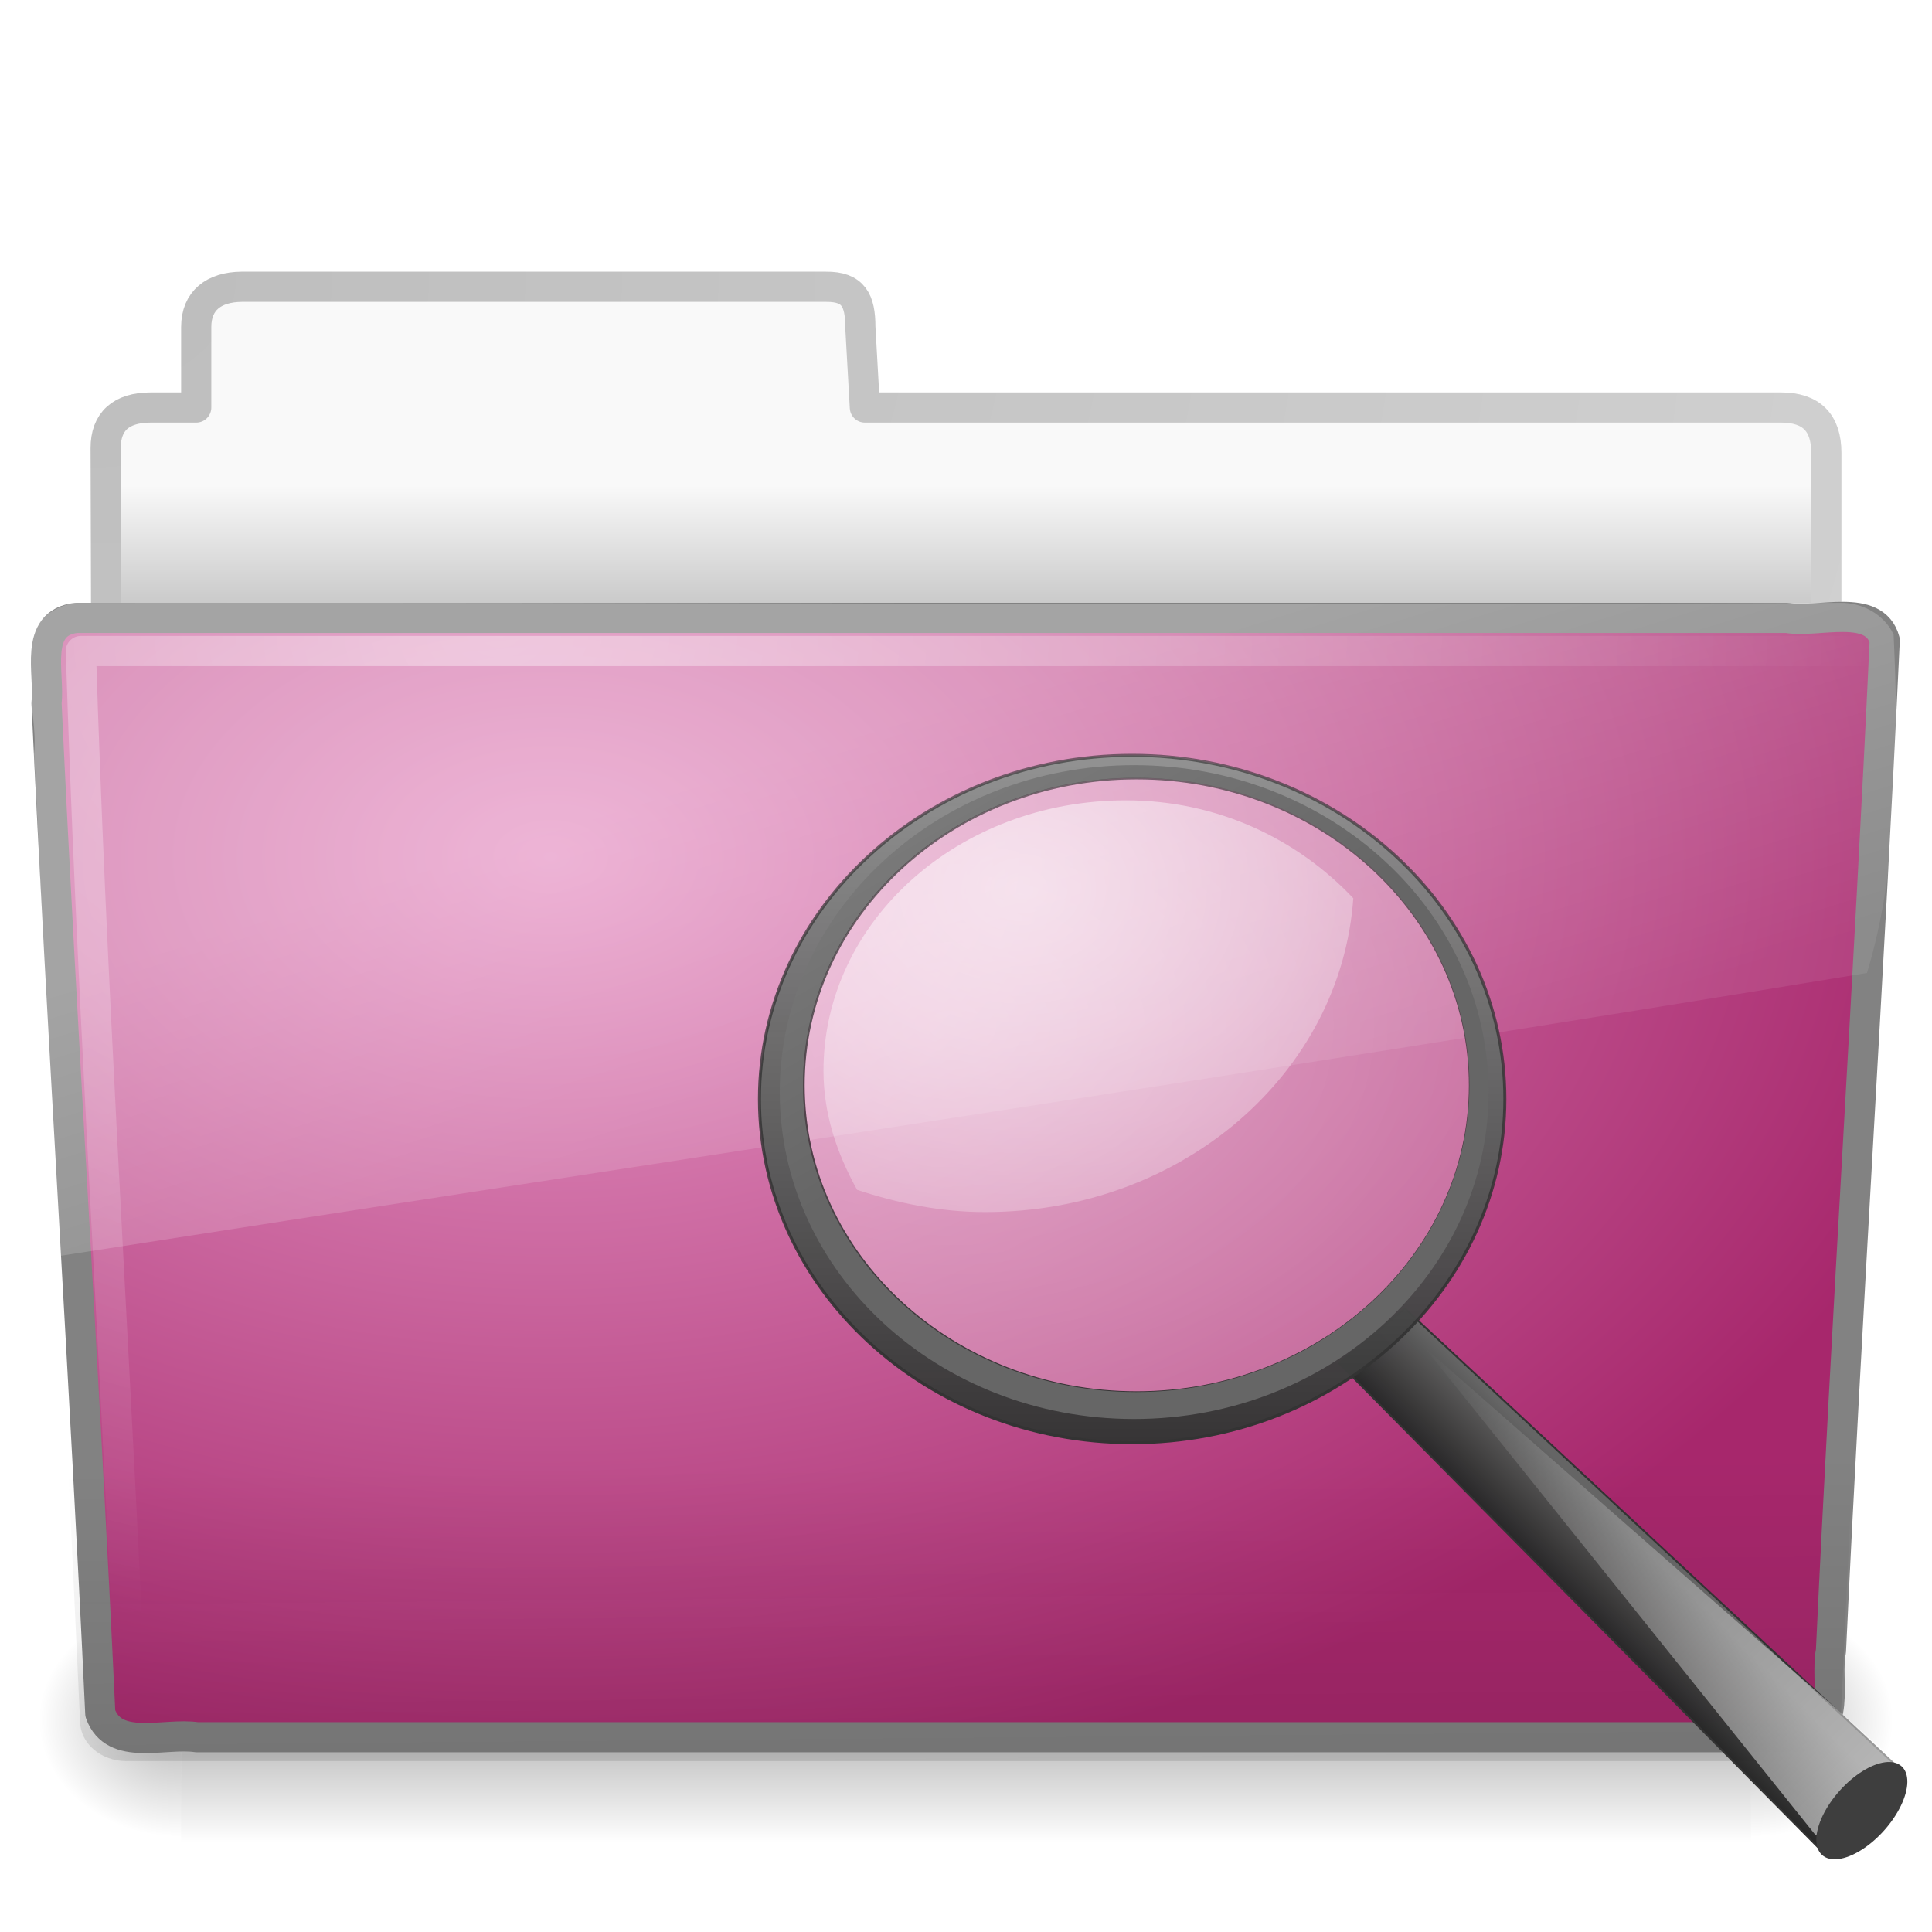 <?xml version="1.0" encoding="UTF-8" standalone="no"?>
<!-- Created with Inkscape (http://www.inkscape.org/) -->

<svg
   xmlns:dc="http://purl.org/dc/elements/1.1/"
   xmlns:cc="http://creativecommons.org/ns#"
   xmlns:rdf="http://www.w3.org/1999/02/22-rdf-syntax-ns#"
   xmlns:svg="http://www.w3.org/2000/svg"
   xmlns="http://www.w3.org/2000/svg"
   xmlns:xlink="http://www.w3.org/1999/xlink"
   xmlns:sodipodi="http://sodipodi.sourceforge.net/DTD/sodipodi-0.dtd"
   xmlns:inkscape="http://www.inkscape.org/namespaces/inkscape"
   version="1.0"
   width="64"
   height="64"
   id="svg3415"
   inkscape:version="0.48.4 r9939"
   sodipodi:docname="folder-saved-search.svg">
  <sodipodi:namedview
     pagecolor="#ffffff"
     bordercolor="#666666"
     borderopacity="1"
     objecttolerance="10"
     gridtolerance="10"
     guidetolerance="10"
     inkscape:pageopacity="0"
     inkscape:pageshadow="2"
     inkscape:window-width="1098"
     inkscape:window-height="480"
     id="namedview92"
     showgrid="false"
     inkscape:zoom="3.6875"
     inkscape:cx="-105.08475"
     inkscape:cy="32"
     inkscape:window-x="0"
     inkscape:window-y="0"
     inkscape:window-maximized="0"
     inkscape:current-layer="svg3415" />
  <defs
     id="defs3417">
    <filter
       id="filter10131"
       color-interpolation-filters="sRGB">
      <feGaussianBlur
         stdDeviation="0.312"
         id="feGaussianBlur10133" />
    </filter>
    <linearGradient
       id="linearGradient3390-178-986-453-714">
      <stop
         id="stop3048"
         style="stop-color:#666666;stop-opacity:1"
         offset="0" />
      <stop
         id="stop3050"
         style="stop-color:#808080;stop-opacity:1"
         offset="1" />
    </linearGradient>
    <linearGradient
       x1="82.453"
       y1="45.114"
       x2="65.34"
       y2="15.944"
       id="linearGradient2960"
       xlink:href="#linearGradient3390-178-986-453-714"
       gradientUnits="userSpaceOnUse"
       gradientTransform="translate(-53.765,-0.114)" />
    <linearGradient
       id="linearGradient11104-748">
      <stop
         id="stop3042"
         style="stop-color:#333333;stop-opacity:1"
         offset="0" />
      <stop
         id="stop3044"
         style="stop-color:#333333;stop-opacity:0.612"
         offset="1" />
    </linearGradient>
    <linearGradient
       x1="41.542"
       y1="68.292"
       x2="41.485"
       y2="4.536"
       id="linearGradient2777-535"
       xlink:href="#linearGradient11104-748"
       gradientUnits="userSpaceOnUse"
       gradientTransform="matrix(0.272,0,0,0.272,-53.176,9.583)" />
    <linearGradient
       id="linearGradient2300-705">
      <stop
         id="stop3036"
         style="stop-color:#343434;stop-opacity:0.976"
         offset="0" />
      <stop
         id="stop3038"
         style="stop-color:#939393;stop-opacity:1"
         offset="1" />
    </linearGradient>
    <linearGradient
       x1="173.096"
       y1="75.319"
       x2="173.096"
       y2="11.949"
       id="linearGradient2775-524"
       xlink:href="#linearGradient2300-705"
       gradientUnits="userSpaceOnUse"
       gradientTransform="matrix(0.272,0,0,0.272,-88.495,7.534)" />
    <linearGradient
       id="linearGradient4467-844">
      <stop
         id="stop3030"
         style="stop-color:#ffffff;stop-opacity:1"
         offset="0" />
      <stop
         id="stop3032"
         style="stop-color:#ffffff;stop-opacity:0.248"
         offset="1" />
    </linearGradient>
    <radialGradient
       cx="15.414"
       cy="13.078"
       r="6.656"
       fx="15.414"
       fy="13.078"
       id="radialGradient2773-3"
       xlink:href="#linearGradient4467-844"
       gradientUnits="userSpaceOnUse"
       gradientTransform="matrix(2.071,0,0,1.609,-75.801,-6.778)" />
    <linearGradient
       id="linearGradient6087-437-184-795-110-662-495-447">
      <stop
         id="stop3024"
         style="stop-color:#ffffff;stop-opacity:0.4"
         offset="0" />
      <stop
         id="stop3026"
         style="stop-color:#ffffff;stop-opacity:0"
         offset="1" />
    </linearGradient>
    <radialGradient
       cx="7.265"
       cy="8.302"
       r="20.98"
       fx="7.265"
       fy="8.302"
       id="radialGradient2771-882"
       xlink:href="#linearGradient6087-437-184-795-110-662-495-447"
       gradientUnits="userSpaceOnUse"
       gradientTransform="matrix(0,1.208,-1.627,0,26.372,8.266)" />
    <filter
       id="filter13078"
       color-interpolation-filters="sRGB">
      <feGaussianBlur
         stdDeviation="0.661"
         id="feGaussianBlur13080" />
    </filter>
    <linearGradient
       id="linearGradient12093-430">
      <stop
         id="stop3018"
         style="stop-color:#ffffff;stop-opacity:1"
         offset="0" />
      <stop
         id="stop3020"
         style="stop-color:#ffffff;stop-opacity:0"
         offset="1" />
    </linearGradient>
    <linearGradient
       x1="277.573"
       y1="146.151"
       x2="201.871"
       y2="67.35"
       id="linearGradient2769-669"
       xlink:href="#linearGradient12093-430"
       gradientUnits="userSpaceOnUse"
       gradientTransform="translate(-127.093,-2.645)" />
    <linearGradient
       id="linearGradient11114-935">
      <stop
         id="stop3012"
         style="stop-color:#242424;stop-opacity:0.992"
         offset="0" />
      <stop
         id="stop3014"
         style="stop-color:#656565;stop-opacity:1"
         offset="1" />
    </linearGradient>
    <linearGradient
       x1="-172.653"
       y1="99.667"
       x2="-166.64"
       y2="93.654"
       id="linearGradient2767-168"
       xlink:href="#linearGradient11114-935"
       gradientUnits="userSpaceOnUse"
       gradientTransform="translate(258.941,-13.27)" />
    <radialGradient
       cx="605.714"
       cy="486.648"
       r="117.143"
       fx="605.714"
       fy="486.648"
       id="radialGradient3413"
       xlink:href="#linearGradient5060-820"
       gradientUnits="userSpaceOnUse"
       gradientTransform="matrix(0.04,0,0,0.033,33.796,40.921)" />
    <linearGradient
       id="linearGradient3484">
      <stop
         id="stop3486"
         style="stop-color:#bdbdbd;stop-opacity:1"
         offset="0" />
      <stop
         id="stop3488"
         style="stop-color:#d0d0d0;stop-opacity:1"
         offset="1" />
    </linearGradient>
    <radialGradient
       cx="3"
       cy="-17.821"
       r="21"
       fx="3"
       fy="-17.821"
       id="radialGradient3396"
       xlink:href="#linearGradient3484"
       gradientUnits="userSpaceOnUse"
       gradientTransform="matrix(-1.7093459e-8,2.271,-2.895,-1.9343515e-8,-48.593,2.397)" />
    <linearGradient
       id="linearGradient6404">
      <stop
         id="stop6406"
         style="stop-color:#f9f9f9;stop-opacity:1"
         offset="0" />
      <stop
         id="stop6408"
         style="stop-color:#c9c9c9;stop-opacity:1"
         offset="1" />
    </linearGradient>
    <linearGradient
       x1="62.989"
       y1="13.183"
       x2="62.989"
       y2="16.19"
       id="linearGradient3398"
       xlink:href="#linearGradient6404"
       gradientUnits="userSpaceOnUse"
       gradientTransform="matrix(1.341,0,0,1.325,-134.068,-1.388)" />
    <linearGradient
       id="linearGradient5048-585">
      <stop
         id="stop2667"
         style="stop-color:#000000;stop-opacity:0"
         offset="0" />
      <stop
         id="stop2669"
         style="stop-color:#000000;stop-opacity:1"
         offset="0.5" />
      <stop
         id="stop2671"
         style="stop-color:#000000;stop-opacity:0"
         offset="1" />
    </linearGradient>
    <linearGradient
       x1="302.857"
       y1="366.648"
       x2="302.857"
       y2="609.505"
       id="linearGradient3409"
       xlink:href="#linearGradient5048-585"
       gradientUnits="userSpaceOnUse"
       gradientTransform="matrix(0.108,0,0,0.033,-6.923,40.922)" />
    <linearGradient
       id="linearGradient5060-820">
      <stop
         id="stop2681"
         style="stop-color:#000000;stop-opacity:1"
         offset="0" />
      <stop
         id="stop2683"
         style="stop-color:#000000;stop-opacity:0"
         offset="1" />
    </linearGradient>
    <radialGradient
       cx="605.714"
       cy="486.648"
       r="117.143"
       fx="605.714"
       fy="486.648"
       id="radialGradient3403"
       xlink:href="#linearGradient5060-820"
       gradientUnits="userSpaceOnUse"
       gradientTransform="matrix(-0.04,0,0,0.033,30.204,40.921)" />
    <linearGradient
       id="linearGradient3390">
      <stop
         id="stop3392"
         style="stop-color:#51751e;stop-opacity:1"
         offset="0" />
      <stop
         id="stop3394"
         style="stop-color:#51751e;stop-opacity:1"
         offset="1" />
    </linearGradient>
    <linearGradient
       x1="82.453"
       y1="45.114"
       x2="65.34"
       y2="15.944"
       id="linearGradient2587"
       xlink:href="#linearGradient3390"
       gradientUnits="userSpaceOnUse"
       gradientTransform="matrix(1.341,0,0,1.326,-72.463,-1.603)" />
    <linearGradient
       id="linearGradient7012-661-145-733-759-865-745">
      <stop
         id="stop2699"
         style="stop-color:#e799c7;stop-opacity:1;"
         offset="0" />
      <stop
         id="stop2701"
         style="stop-color:#a7276c;stop-opacity:1;"
         offset="1" />
    </linearGradient>
    <radialGradient
       cx="63.969"
       cy="14.113"
       r="23.097"
       fx="63.969"
       fy="14.113"
       id="radialGradient2585"
       xlink:href="#linearGradient7012-661-145-733-759-865-745"
       gradientUnits="userSpaceOnUse"
       gradientTransform="matrix(2.098,-1.2620327e-7,8.2824269e-8,1.348,-115.968,9.354)" />
    <linearGradient
       id="linearGradient6129-963-697-142-998-580-273">
      <stop
         id="stop2661"
         style="stop-color:#0a0a0a;stop-opacity:0.498"
         offset="0" />
      <stop
         id="stop2663"
         style="stop-color:#0a0a0a;stop-opacity:0"
         offset="1" />
    </linearGradient>
    <linearGradient
       x1="22.935"
       y1="49.629"
       x2="22.809"
       y2="36.658"
       id="linearGradient2582"
       xlink:href="#linearGradient6129-963-697-142-998-580-273"
       gradientUnits="userSpaceOnUse"
       gradientTransform="matrix(1.535,0,0,1.327,-5.021,-0.049)" />
    <linearGradient
       id="linearGradient6087-437-184-795-110-662-495">
      <stop
         id="stop2693"
         style="stop-color:#ffffff;stop-opacity:0.4"
         offset="0" />
      <stop
         id="stop2695"
         style="stop-color:#ffffff;stop-opacity:0"
         offset="1" />
    </linearGradient>
    <radialGradient
       cx="7.265"
       cy="8.302"
       r="20.98"
       fx="7.265"
       fy="8.302"
       id="radialGradient2579"
       xlink:href="#linearGradient6087-437-184-795-110-662-495"
       gradientUnits="userSpaceOnUse"
       gradientTransform="matrix(0,1.607,-2.182,0,34.686,9.285)" />
    <linearGradient
       id="linearGradient8265-821-176-38-919-66-249">
      <stop
         id="stop2687"
         style="stop-color:#ffffff;stop-opacity:0.275"
         offset="0" />
      <stop
         id="stop2689"
         style="stop-color:#ffffff;stop-opacity:0.078"
         offset="1" />
    </linearGradient>
    <linearGradient
       x1="11.566"
       y1="22.292"
       x2="15.215"
       y2="33.955"
       id="linearGradient2576"
       xlink:href="#linearGradient8265-821-176-38-919-66-249"
       gradientUnits="userSpaceOnUse"
       gradientTransform="matrix(1.341,0,0,1.33,-0.373,-1.31)" />
    <linearGradient
       inkscape:collect="always"
       xlink:href="#linearGradient8265-821-176-38-919-66-249"
       id="linearGradient3840"
       gradientUnits="userSpaceOnUse"
       gradientTransform="matrix(1.341,0,0,1.33,-0.373,-1.31)"
       x1="11.566"
       y1="22.292"
       x2="15.215"
       y2="33.955" />
    <radialGradient
       inkscape:collect="always"
       xlink:href="#linearGradient6087-437-184-795-110-662-495"
       id="radialGradient3843"
       gradientUnits="userSpaceOnUse"
       gradientTransform="matrix(0,1.607,-2.182,0,34.686,9.285)"
       cx="7.265"
       cy="8.302"
       fx="7.265"
       fy="8.302"
       r="20.98" />
    <linearGradient
       inkscape:collect="always"
       xlink:href="#linearGradient6129-963-697-142-998-580-273"
       id="linearGradient3846"
       gradientUnits="userSpaceOnUse"
       gradientTransform="matrix(1.535,0,0,1.327,-5.021,-0.049)"
       x1="22.935"
       y1="49.629"
       x2="22.809"
       y2="36.658" />
    <radialGradient
       inkscape:collect="always"
       xlink:href="#linearGradient7012-661-145-733-759-865-745"
       id="radialGradient3849"
       gradientUnits="userSpaceOnUse"
       gradientTransform="matrix(2.098,-1.2620327e-7,8.2824269e-8,1.348,-115.968,9.354)"
       cx="63.969"
       cy="14.113"
       fx="63.969"
       fy="14.113"
       r="23.097" />
    <radialGradient
       inkscape:collect="always"
       xlink:href="#linearGradient5060-820"
       id="radialGradient3854"
       gradientUnits="userSpaceOnUse"
       gradientTransform="matrix(-0.04,0,0,0.033,30.204,40.921)"
       cx="605.714"
       cy="486.648"
       fx="605.714"
       fy="486.648"
       r="117.143" />
    <linearGradient
       inkscape:collect="always"
       xlink:href="#linearGradient5048-585"
       id="linearGradient3857"
       gradientUnits="userSpaceOnUse"
       gradientTransform="matrix(0.108,0,0,0.033,-6.923,40.922)"
       x1="302.857"
       y1="366.648"
       x2="302.857"
       y2="609.505" />
    <linearGradient
       inkscape:collect="always"
       xlink:href="#linearGradient6404"
       id="linearGradient3860"
       gradientUnits="userSpaceOnUse"
       gradientTransform="matrix(1.341,0,0,1.325,-134.068,-1.388)"
       x1="62.989"
       y1="13.183"
       x2="62.989"
       y2="16.19" />
    <radialGradient
       inkscape:collect="always"
       xlink:href="#linearGradient3484"
       id="radialGradient3862"
       gradientUnits="userSpaceOnUse"
       gradientTransform="matrix(-1.7093459e-8,2.271,-2.895,-1.9343515e-8,-48.593,2.397)"
       cx="3"
       cy="-17.821"
       fx="3"
       fy="-17.821"
       r="21" />
    <radialGradient
       inkscape:collect="always"
       xlink:href="#linearGradient5060-820"
       id="radialGradient3865"
       gradientUnits="userSpaceOnUse"
       gradientTransform="matrix(0.04,0,0,0.033,33.796,40.921)"
       cx="605.714"
       cy="486.648"
       fx="605.714"
       fy="486.648"
       r="117.143" />
  </defs>
  <path
     inkscape:connector-curvature="0"
     style="opacity:0.3;fill:url(#radialGradient3865);fill-opacity:1;fill-rule:nonzero;stroke:none;stroke-width:1;marker:none;visibility:visible;display:inline;overflow:visible"
     id="path3411"
     d="m 58,53 c 0,0 0,8 0,8 2.068,0.015 5,-1.792 5,-4 0,-2.208 -2.308,-3.999 -5,-3.999 z" />
  <path
     inkscape:connector-curvature="0"
     style="fill:url(#linearGradient3860);fill-opacity:1;fill-rule:nonzero;stroke:url(#radialGradient3862);stroke-width:1;stroke-linecap:round;stroke-linejoin:round;stroke-miterlimit:4;stroke-opacity:1;stroke-dasharray:none;stroke-dashoffset:0;marker:none;visibility:visible;display:inline;overflow:visible;enable-background:accumulate"
     id="path2558"
     d="M 8,9.5 C 7.085,9.51 6.5,9.956 6.5,10.833 L 6.5,13.5 c 0,0 -1.506,0 -1.506,0 C 3.999,13.5 3.5,13.974 3.5,14.842 c 0.046,13.72 0,14.493 0,15.658 1.903,0 57,-4.933 57,-7.056 l 0,-8.444 c 0,-1 -0.5,-1.5 -1.5,-1.5 L 28.65,13.5 28.5,10.833 C 28.5,9.956 28.275,9.49 27.36,9.5 L 8,9.5 z" />
  <rect
     style="opacity:0.3;fill:url(#linearGradient3857);fill-opacity:1;fill-rule:nonzero;stroke:none;stroke-width:1;marker:none;visibility:visible;display:inline;overflow:visible"
     id="rect4173"
     y="53"
     x="6"
     height="8"
     width="52" />
  <path
     inkscape:connector-curvature="0"
     style="opacity:0.3;fill:url(#radialGradient3854);fill-opacity:1;fill-rule:nonzero;stroke:none;stroke-width:1;marker:none;visibility:visible;display:inline;overflow:visible"
     id="path5018"
     d="m 6,53 c 0,0 0,8 0,8 -2.068,0.015 -5,-1.792 -5,-4 0,-2.208 2.308,-3.999 5,-3.999 z" />
  <path
     inkscape:connector-curvature="0"
     style="fill:url(#radialGradient3849);fill-opacity:1;stroke:#828282;stroke-width:0.999;stroke-linecap:round;stroke-linejoin:round;stroke-miterlimit:4;stroke-opacity:1;stroke-dasharray:none;stroke-dashoffset:0"
     id="path3388"
     d="m 2.526,20.468 c -1.438,0.164 -0.87,1.86 -0.985,2.813 0.526,11.235 1.258,22.244 1.781,33.479 0.458,1.281 2.138,0.625 3.202,0.788 17.69,0 35.38,0 53.07,0 1.461,-0.141 0.853,-1.867 1.059,-2.855 0.526,-11.235 1.258,-22.244 1.781,-33.479 -0.337,-1.266 -2.238,-0.562 -3.235,-0.746 -18.891,0 -37.782,0 -56.673,0 l 0,0 z" />
  <path
     inkscape:connector-curvature="0"
     style="opacity:0.4;fill:url(#linearGradient3846);fill-opacity:1;stroke:none"
     id="path6127"
     d="m 2.386,19.857 58.855,5.36e-4 c 0.85,0 1.401,0.591 1.401,1.326 l -1.668,35.829 c 0,0.735 -0.685,1.327 -1.535,1.327 l -55.252,0 c -0.85,0 -1.535,-0.592 -1.535,-1.327 L 0.985,21.184 c 0,-0.735 0.551,-1.327 1.401,-1.327 z" />
  <path
     inkscape:connector-curvature="0"
     style="fill:none;stroke:url(#radialGradient3843);stroke-width:1;stroke-linecap:round;stroke-linejoin:round;stroke-miterlimit:4;stroke-opacity:1;stroke-dasharray:none"
     id="path2435"
     d="m 61.673,21.565 c -18.142,0 -40.852,0 -58.994,0 C 3,32 3.713,43.316 4.229,54.192" />
  <path
     inkscape:connector-curvature="0"
     style="fill:url(#linearGradient3840);fill-opacity:1;stroke:none"
     id="path3455"
     d="m 60.967,19.97 c -19.508,0.098 -39.023,-0.028 -58.533,0 C 0.011,20.517 1.315,23.251 1.13,24.986 1.428,30.523 1.563,36.085 1.962,41.607 22.074,38.464 42.087,35.479 61.847,32.231 c 1.047,-3.44 1.056,-7.542 0.881,-11.211 -0.307,-0.671 -1.055,-1.065 -1.761,-1.05 z" />
  <g
     transform="matrix(1.33,0,0,1.33,92.199,10.495)"
     id="g2664">
    <g
       transform="matrix(0.272,0,0,0.272,-54.19,8.062)"
       id="g20913">
      <path
         d="M 73.007,61.163 L 117.72,102.777 L 111.522,111.189 L 66.971,66.173 L 73.007,61.163 L 73.007,61.163 z"
         id="path11112"
         style="fill:url(#linearGradient2767-168);fill-opacity:1;fill-rule:evenodd;stroke:#333333;stroke-width:0.171;stroke-linecap:round;stroke-linejoin:round;stroke-miterlimit:4;stroke-dasharray:none;stroke-opacity:1" />
      <path
         d="M 110.637,109.418 L 74.778,64.705 L 118.163,102.777 L 110.637,109.418 L 110.637,109.418 z"
         id="path11122"
         style="fill:url(#linearGradient2769-669);fill-opacity:1;fill-rule:evenodd;stroke:none;filter:url(#filter13078)" />
      <path
         d="M 118.49,103.086 C 119.218,103.734 119.198,105.11 118.435,106.693 C 117.673,108.277 116.286,109.827 114.796,110.76 C 113.307,111.693 111.943,111.866 111.218,111.214 C 110.489,110.566 110.51,109.191 111.272,107.607 C 112.035,106.024 113.422,104.473 114.911,103.54 C 116.401,102.607 117.765,102.434 118.49,103.086 L 118.49,103.086 z"
         id="path13082"
         style="fill:#3e3e3e;fill-opacity:1;stroke:none" />
    </g>
    <path
       d="M 25.898,18.478 C 25.898,23.067 22.178,26.788 17.589,26.788 C 13,26.788 9.28,23.067 9.281,18.478 C 9.28,13.889 13,10.168 17.589,10.168 C 22.178,10.168 25.898,13.889 25.898,18.478 L 25.898,18.478 z"
       transform="matrix(1.004,0,0,0.98,-58.602,0.947)"
       id="path4452"
       style="fill:url(#radialGradient2771-882);fill-opacity:1;fill-rule:evenodd;stroke:none;stroke-width:1.075;marker:none;visibility:visible" />
    <path
       d="M -41.284,12.043 C -45.443,12.043 -48.812,15.057 -48.812,18.778 C -48.812,19.853 -48.476,20.842 -47.975,21.744 C -46.975,22.073 -45.912,22.298 -44.785,22.298 C -39.856,22.298 -35.92,18.824 -35.616,14.482 C -36.998,13.02 -38.978,12.043 -41.284,12.043 L -41.284,12.043 z"
       id="path4462"
       style="opacity:0.6;fill:url(#radialGradient2773-3);fill-opacity:1;fill-rule:evenodd;stroke:none;stroke-width:1;marker:none;visibility:visible;display:inline;overflow:visible" />
    <path
       d="M -41.124,10.922 C -46.248,10.922 -50.407,14.758 -50.407,19.482 C -50.407,24.206 -46.248,28.042 -41.124,28.042 C -36,28.042 -31.841,24.206 -31.841,19.482 C -31.841,14.758 -36,10.922 -41.124,10.922 z M -41.013,11.484 C -36.428,11.484 -32.7,14.914 -32.7,19.142 C -32.7,23.37 -36.428,26.8 -41.013,26.8 C -45.599,26.8 -49.318,23.37 -49.318,19.142 C -49.318,14.914 -45.599,11.484 -41.013,11.484 L -41.013,11.484 z"
       id="path2298"
       style="fill:url(#linearGradient2775-524);fill-opacity:1;stroke:url(#linearGradient2777-535);stroke-width:0.075;stroke-linecap:round;stroke-linejoin:round;stroke-miterlimit:4;stroke-dasharray:none;stroke-opacity:1" />
    <path
       d="M 48.577,9.921 C 30.657,9.921 16.14,23.334 16.14,39.858 C 16.14,56.382 30.657,69.796 48.577,69.796 C 66.497,69.796 81.046,56.382 81.046,39.858 C 81.046,23.334 66.497,9.921 48.577,9.921 L 48.577,9.921 z M 48.765,11.077 C 65.606,11.077 79.296,23.673 79.296,39.202 C 79.296,54.73 65.606,67.327 48.765,67.327 C 31.924,67.327 18.265,54.73 18.265,39.202 C 18.265,23.673 31.924,11.077 48.765,11.077 L 48.765,11.077 z"
       transform="matrix(0.272,0,0,0.272,-54.291,8.468)"
       id="path4267"
       style="fill:url(#linearGradient2960);fill-opacity:1;stroke:none;display:inline;filter:url(#filter10131)" />
  </g>
</svg>
